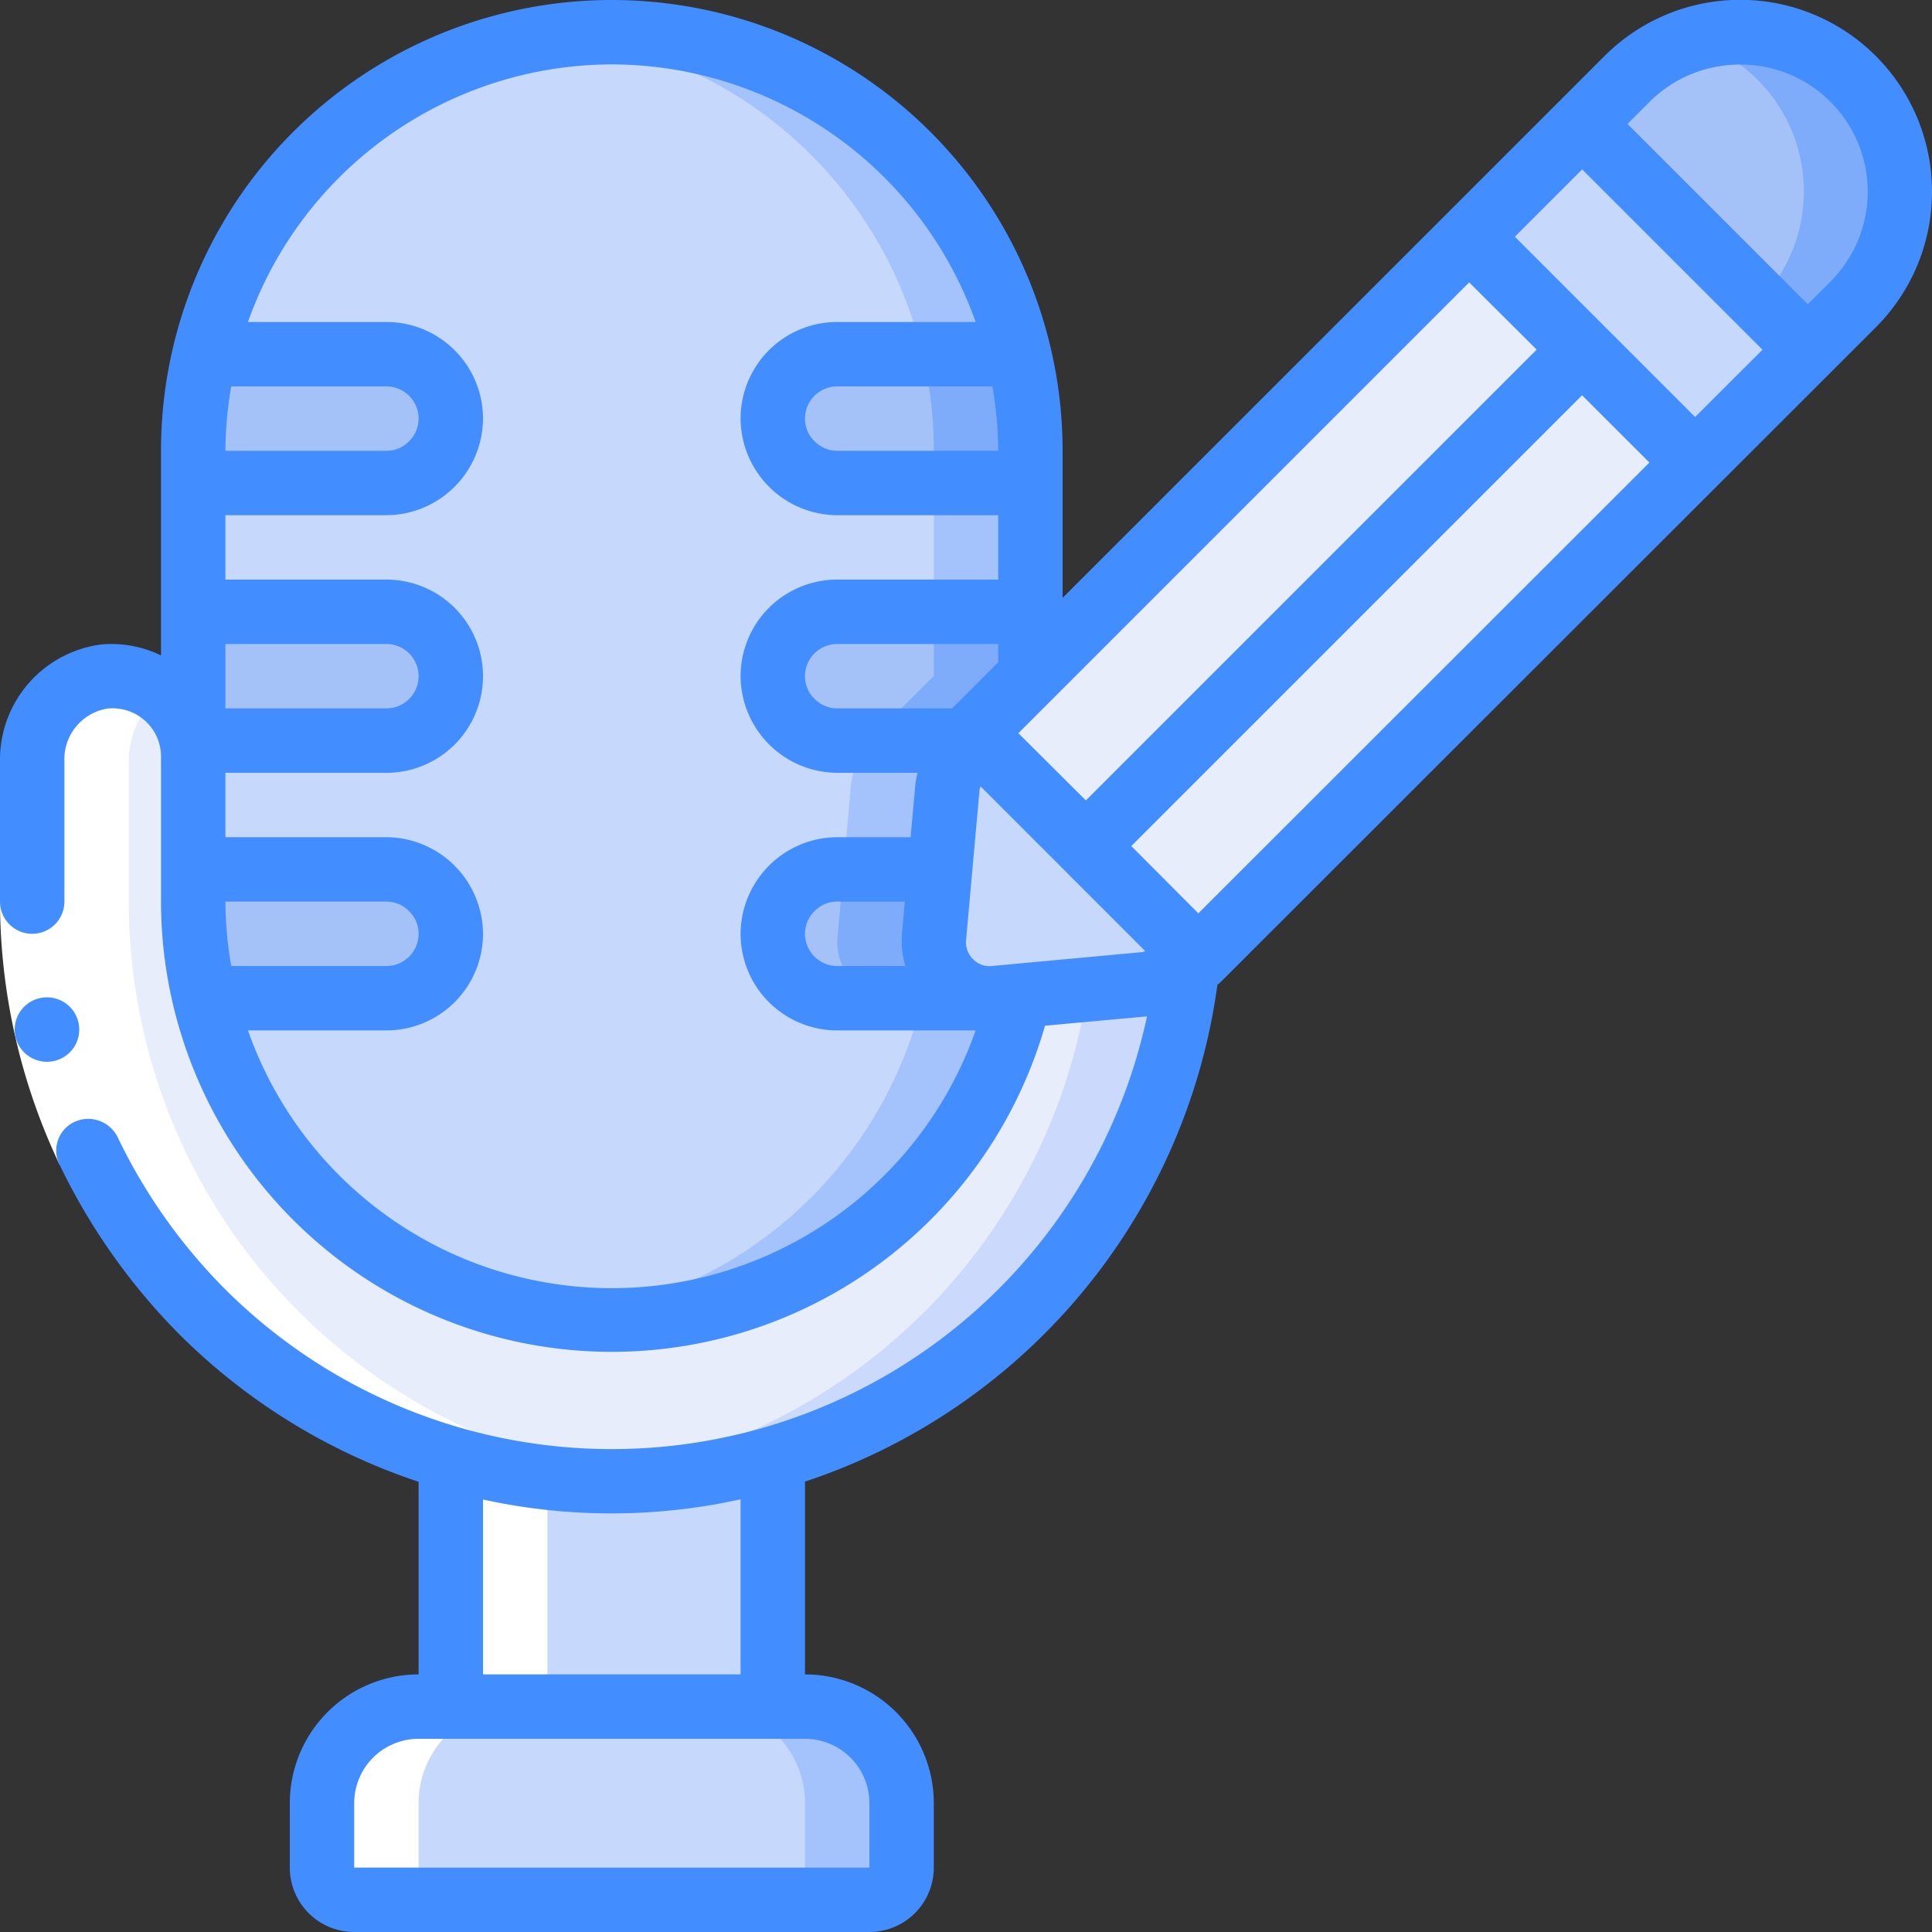<svg xmlns="http://www.w3.org/2000/svg" id="Icons" height="512" viewBox="0 0 60 60" width="512"><rect x="0" y="0" width="60" height="60" fill="#333333" stroke="none"/><path d="m37.22 29.77v.01a2.009 2.009 0 0 1 -.34.28 2.812 2.812 0 0 1 -1.33.51l-4.65.42a1.735 1.735 0 0 1 -1.89-1.89l.41-4.65a2.7 2.7 0 0 1 .79-1.67l.01-.01z" fill="#c6d8fb"></path><path d="m28.776 14.335h21.804v4.96h-21.804z" fill="#e8edfc" transform="matrix(.707 -.707 .707 .707 -.269 32.981)"></path><path d="m32.278 17.844h21.804v4.946h-21.804z" fill="#e8edfc" transform="matrix(.707 -.707 .707 .707 -1.725 36.469)"></path><path d="m57.55 9.46-1.4 1.4-7.01-7.01 1.39-1.4a4.96 4.96 0 1 1 7.02 7.01z" fill="#a4c2f7"></path><path d="m57.55 2.45a4.954 4.954 0 0 0 -5.007-1.194 4.9 4.9 0 0 1 2.1 8.094l1.51 1.51 1.4-1.4a4.967 4.967 0 0 0 -.003-7.01z" fill="#7facfa"></path><path d="m56.15 10.86-3.51 3.5-7.01-7.01 3.51-3.5z" fill="#c6d8fb"></path><path d="m29.42 24.45-.41 4.65a1.735 1.735 0 0 0 1.89 1.89l.77-.07a13 13 0 0 1 -25.67-2.92v-14a13 13 0 0 1 26 0v6.99l-1.79 1.79a2.7 2.7 0 0 0 -.79 1.67z" fill="#c6d8fb"></path><path d="m30.21 22.78 1.79-1.79v-6.99a12.95 12.95 0 0 0 -14.5-12.907 13 13 0 0 1 11.5 12.907v6.99l-1.79 1.79a2.7 2.7 0 0 0 -.79 1.67l-.41 4.65a1.735 1.735 0 0 0 1.89 1.89l.77-.07a13.006 13.006 0 0 1 -11.17 9.987 13.278 13.278 0 0 0 1.5.093 13.018 13.018 0 0 0 12.67-10.08l-.77.07a1.735 1.735 0 0 1 -1.89-1.89l.41-4.65a2.7 2.7 0 0 1 .79-1.67z" fill="#a4c3fd"></path><path d="m36.88 30.06a17.959 17.959 0 0 1 -17.88 15.94 17.617 17.617 0 0 1 -5-.71 17.983 17.983 0 0 1 -13-17.29v-4.36a2.6 2.6 0 0 1 2.24-2.63 2.5 2.5 0 0 1 2.76 2.49v4.5a13 13 0 0 0 25.67 2.92l3.88-.35a2.687 2.687 0 0 0 1.33-.51z" fill="#e8edfc"></path><path d="m35.55 30.57-1.772.16a18.008 18.008 0 0 1 -12.778 14.57 17.75 17.75 0 0 1 -3.5.633c.5.04.993.067 1.5.067a17.959 17.959 0 0 0 17.88-15.94 2.687 2.687 0 0 1 -1.33.51z" fill="#cad9fc"></path><path d="m24 45.3v7.7h-10v-7.71a17.617 17.617 0 0 0 5 .71 17.976 17.976 0 0 0 5-.7z" fill="#c6d8fb"></path><path d="m28 56v2a1 1 0 0 1 -1 1h-16a1 1 0 0 1 -1-1v-2a3 3 0 0 1 3-3h12a3 3 0 0 1 3 3z" fill="#c6d8fb"></path><path d="m25 53h-3a3 3 0 0 1 3 3v2a1 1 0 0 1 -1 1h3a1 1 0 0 0 1-1v-2a3 3 0 0 0 -3-3z" fill="#a4c3fd"></path><path d="m6 19h6a2 2 0 0 1 0 4h-6z" fill="#a4c2f7"></path><path d="m32 14v1h-6a2.015 2.015 0 0 1 -2-2 2.006 2.006 0 0 1 2-2h5.65a12.9 12.9 0 0 1 .35 3z" fill="#a4c2f7"></path><path d="m31.65 11h-3a12.9 12.9 0 0 1 .35 3v1h3v-1a12.9 12.9 0 0 0 -.35-3z" fill="#7facfa"></path><g fill="#a4c2f7"><path d="m14 13a2.015 2.015 0 0 1 -2 2h-6v-1a12.9 12.9 0 0 1 .35-3h5.65a2.006 2.006 0 0 1 2 2z"></path><path d="m14 29a2.006 2.006 0 0 1 -2 2h-5.65a12.9 12.9 0 0 1 -.35-3v-1h6a2.015 2.015 0 0 1 2 2z"></path><path d="m32 19v1.99l-1.79 1.79a2.089 2.089 0 0 0 -.2.22h-4.01a2.015 2.015 0 0 1 -2-2 2.006 2.006 0 0 1 2-2z"></path></g><path d="m29 19v1.99l-1.79 1.79a2.089 2.089 0 0 0 -.2.22h3a2.089 2.089 0 0 1 .2-.22l1.79-1.79v-1.99z" fill="#7facfa"></path><path d="m30.74 31h-4.74a2.006 2.006 0 0 1 -2-2 2.015 2.015 0 0 1 2-2h3.2l-.19 2.1a1.737 1.737 0 0 0 1.73 1.9z" fill="#a4c2f7"></path><path d="m29.01 29.1.19-2.1h-3l-.19 2.1a1.737 1.737 0 0 0 1.73 1.9h3a1.737 1.737 0 0 1 -1.73-1.9z" fill="#7facfa"></path><path d="m1 28a17.994 17.994 0 0 0 13 17.29v7.71h-1a3 3 0 0 0 -3 3v2a1 1 0 0 0 1 1h3a1 1 0 0 1 -1-1v-2a3 3 0 0 1 3-3h1v-7.71a17.994 17.994 0 0 1 -13-17.29v-4.36a2.725 2.725 0 0 1 1.01-2.12 2.5 2.5 0 0 0 -4.01 2.12z" fill="#fff"></path><path d="m3.65 35.309-1.8.861a19.121 19.121 0 0 1 -1.85-8.17h2a17.129 17.129 0 0 0 1.65 7.309z" fill="#fff"></path><path d="m1.461 32.974a1 1 0 0 1 -.01-2h.01a1 1 0 1 1 0 2z" fill="#428dff"></path><path d="m1 29a1 1 0 0 0 1-1v-4.36a1.593 1.593 0 0 1 1.339-1.635 1.515 1.515 0 0 1 1.167.379 1.486 1.486 0 0 1 .494 1.116v4.5a14 14 0 0 0 27.454 3.854l3.168-.29a17 17 0 0 1 -28.644 8.46 17.274 17.274 0 0 1 -3.328-4.715 1.02 1.02 0 0 0 -1.3-.484.981.981 0 0 0 -.5 1.345 19.451 19.451 0 0 0 3.718 5.267l.786-.785-.786.785a18.973 18.973 0 0 0 7.432 4.581v5.982a4 4 0 0 0 -4 4v2a2 2 0 0 0 2 2h16a2 2 0 0 0 2-2v-2a4 4 0 0 0 -4-4v-5.987a18.943 18.943 0 0 0 12.807-15.426c.036-.034.079-.061.113-.1l20.338-20.324a5.958 5.958 0 0 0 -8.431-8.421l-16.827 16.826v-4.568a14 14 0 0 0 -28 0v6.355a3.523 3.523 0 0 0 -1.859-.34 3.607 3.607 0 0 0 -3.141 3.625v4.36a1 1 0 0 0 1 1zm26 27v2h-16v-2a2 2 0 0 1 2-2h12a2 2 0 0 1 2 2zm-4-4h-8v-5.432a18.608 18.608 0 0 0 8-.006zm-16-24h5a.978.978 0 0 1 .712.306.957.957 0 0 1 .288.694 1 1 0 0 1 -1 1h-4.819a11.986 11.986 0 0 1 -.181-2zm28.133-1.725 14-14 2.091 2.09-14.008 14zm11.912-18.923 2.091-2.091 5.6 5.6-2.092 2.09zm.678 3.506-14 14-2.096-2.088 14-14zm-16.723 9.71-1.432 1.432h-3.568a.978.978 0 0 1 -.712-.306.957.957 0 0 1 -.288-.694 1 1 0 0 1 1-1h5zm-2.884 9.432h-2.116a1 1 0 0 1 -1-1 .978.978 0 0 1 .306-.713.965.965 0 0 1 .694-.287h2.1l-.09 1.008a2.729 2.729 0 0 0 .106.992zm2.694 0a.714.714 0 0 1 -.593-.213.736.736 0 0 1 -.214-.6l.416-4.643c0-.043.026-.08.034-.122l5.117 5.118c-.039.006-.073.027-.112.03zm23.233-27.995a3.948 3.948 0 0 1 2.8 6.744l-.7.7-5.6-5.6.689-.689a3.962 3.962 0 0 1 2.811-1.155zm-23.043 11.995h-5a.978.978 0 0 1 -.712-.306.957.957 0 0 1 -.288-.694 1 1 0 0 1 1-1h4.819a11.986 11.986 0 0 1 .181 2zm-12-12a12.01 12.01 0 0 1 11.3 8h-4.3a3 3 0 0 0 -3 3 3.017 3.017 0 0 0 3 3h5v2h-5a3 3 0 0 0 -3 3 3.017 3.017 0 0 0 3 3h2.494a3.389 3.389 0 0 0 -.066.362l-.147 1.638h-2.281a3.015 3.015 0 0 0 -3 3 3 3 0 0 0 3 3h4.3a11.978 11.978 0 0 1 -22.6 0h4.3a3 3 0 0 0 3-3 3.017 3.017 0 0 0 -3-3h-5v-2h5a3 3 0 0 0 0-6h-5v-2h5a3.015 3.015 0 0 0 3-3 3 3 0 0 0 -3-3h-4.3a12.01 12.01 0 0 1 11.3-8zm-12 20v-2h5a1 1 0 0 1 0 2zm.181-10h4.819a1 1 0 0 1 1 1 .978.978 0 0 1 -.306.713.965.965 0 0 1 -.694.287h-5a11.986 11.986 0 0 1 .181-2z" fill="#428dff"></path></svg>